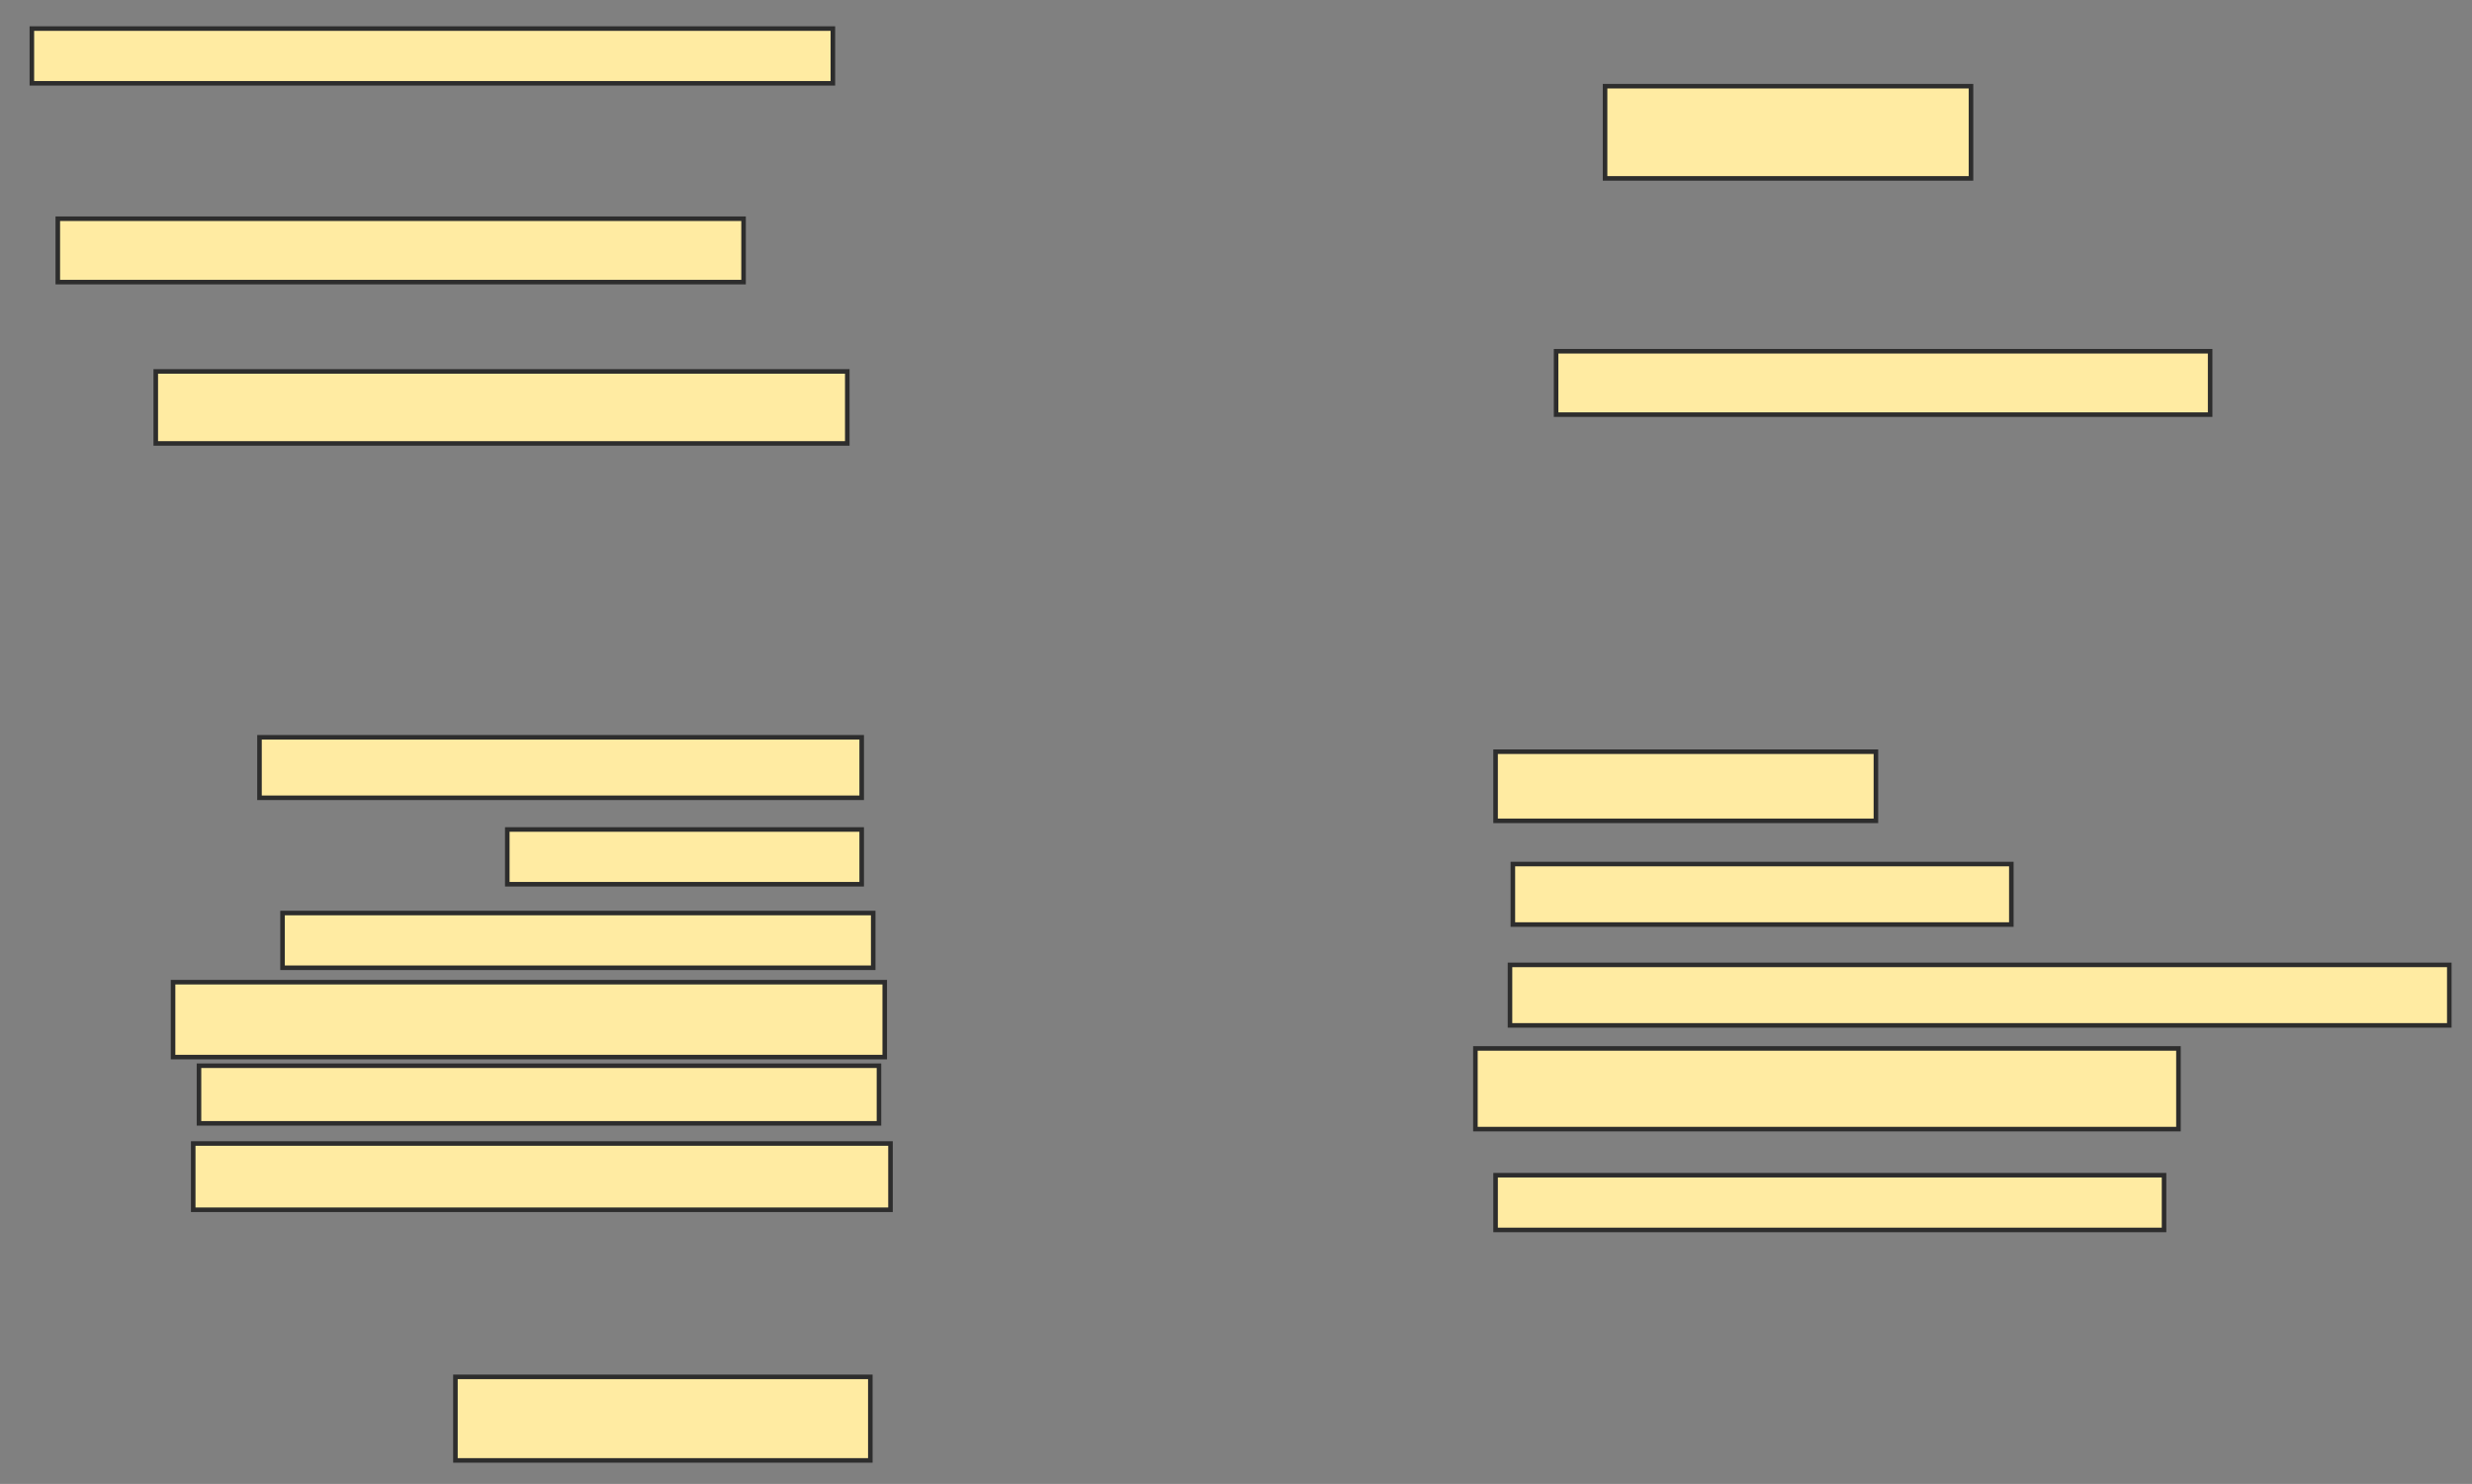 <svg xmlns="http://www.w3.org/2000/svg" width="543" height="326">
 <rect width="100%" height="100%" fill="#808080" stroke="none"/>
 <!-- Created with Image Occlusion Enhanced -->
 <g>
  <title>Labels</title>
 </g>
 <g>
  <title>Masks</title>
  <rect id="395dd2147a214da4ab3a43a8c75cb292-ao-1" height="12.025" width="175.949" y="6.278" x="7" stroke-linecap="null" stroke-linejoin="null" stroke-dasharray="null" stroke="#2D2D2D" fill="#FFEBA2"/>
  <rect id="395dd2147a214da4ab3a43a8c75cb292-ao-2" height="13.924" width="150.633" y="48.051" x="12.696" stroke-linecap="null" stroke-linejoin="null" stroke-dasharray="null" stroke="#2D2D2D" fill="#FFEBA2"/>
  <rect id="395dd2147a214da4ab3a43a8c75cb292-ao-3" height="15.823" width="151.899" y="81.595" x="34.215" stroke-linecap="null" stroke-linejoin="null" stroke-dasharray="null" stroke="#2D2D2D" fill="#FFEBA2"/>
  <rect id="395dd2147a214da4ab3a43a8c75cb292-ao-4" height="13.291" width="132.278" y="161.975" x="57" stroke-linecap="null" stroke-linejoin="null" stroke-dasharray="null" stroke="#2D2D2D" fill="#FFEBA2"/>
  <rect id="395dd2147a214da4ab3a43a8c75cb292-ao-5" height="12.025" width="77.848" y="182.228" x="111.43" stroke-linecap="null" stroke-linejoin="null" stroke-dasharray="null" stroke="#2D2D2D" fill="#FFEBA2"/>
  <rect id="395dd2147a214da4ab3a43a8c75cb292-ao-6" height="12.025" width="129.747" y="200.582" x="62.063" stroke-linecap="null" stroke-linejoin="null" stroke-dasharray="null" stroke="#2D2D2D" fill="#FFEBA2"/>
  <rect id="395dd2147a214da4ab3a43a8c75cb292-ao-7" height="16.456" width="156.329" y="215.772" x="38.013" stroke-linecap="null" stroke-linejoin="null" stroke-dasharray="null" stroke="#2D2D2D" fill="#FFEBA2"/>
  <rect id="395dd2147a214da4ab3a43a8c75cb292-ao-8" height="14.557" width="153.165" y="251.215" x="42.443" stroke-linecap="null" stroke-linejoin="null" stroke-dasharray="null" stroke="#2D2D2D" fill="#FFEBA2"/>
  <rect id="395dd2147a214da4ab3a43a8c75cb292-ao-9" height="18.354" width="91.139" y="302.481" x="100.038" stroke-linecap="null" stroke-linejoin="null" stroke-dasharray="null" stroke="#2D2D2D" fill="#FFEBA2"/>
  <rect id="395dd2147a214da4ab3a43a8c75cb292-ao-10" height="12.658" width="149.367" y="234.127" x="43.709" stroke-linecap="null" stroke-linejoin="null" stroke-dasharray="null" stroke="#2D2D2D" fill="#FFEBA2"/>
  
  <rect id="395dd2147a214da4ab3a43a8c75cb292-ao-12" height="12.025" width="146.835" y="258.177" x="328.519" stroke-linecap="null" stroke-linejoin="null" stroke-dasharray="null" stroke="#2D2D2D" fill="#FFEBA2"/>
  <rect id="395dd2147a214da4ab3a43a8c75cb292-ao-13" height="17.722" width="154.43" y="230.329" x="324.089" stroke-linecap="null" stroke-linejoin="null" stroke-dasharray="null" stroke="#2D2D2D" fill="#FFEBA2"/>
  <rect id="395dd2147a214da4ab3a43a8c75cb292-ao-14" height="13.291" width="206.329" y="211.975" x="331.684" stroke-linecap="null" stroke-linejoin="null" stroke-dasharray="null" stroke="#2D2D2D" fill="#FFEBA2"/>
  <rect id="395dd2147a214da4ab3a43a8c75cb292-ao-15" height="13.291" width="109.494" y="189.823" x="332.316" stroke-linecap="null" stroke-linejoin="null" stroke-dasharray="null" stroke="#2D2D2D" fill="#FFEBA2"/>
  <rect id="395dd2147a214da4ab3a43a8c75cb292-ao-16" height="15.19" width="83.544" y="165.139" x="328.519" stroke-linecap="null" stroke-linejoin="null" stroke-dasharray="null" stroke="#2D2D2D" fill="#FFEBA2"/>
  <rect id="395dd2147a214da4ab3a43a8c75cb292-ao-17" height="13.924" width="143.671" y="77.165" x="341.81" stroke-linecap="null" stroke-linejoin="null" stroke-dasharray="null" stroke="#2D2D2D" fill="#FFEBA2"/>
  <rect id="395dd2147a214da4ab3a43a8c75cb292-ao-18" height="20.253" width="80.38" y="18.937" x="352.57" stroke-linecap="null" stroke-linejoin="null" stroke-dasharray="null" stroke="#2D2D2D" fill="#FFEBA2"/>
 </g>
</svg>